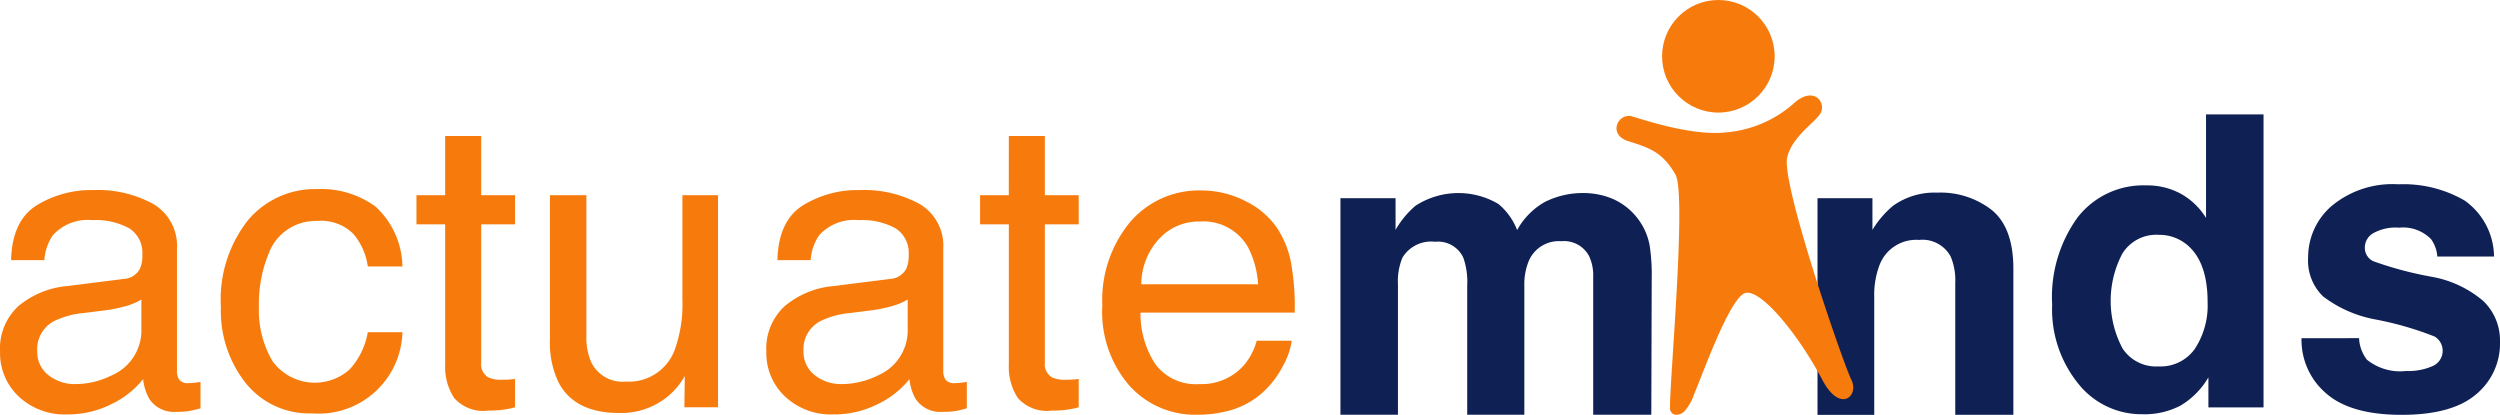 <svg xmlns="http://www.w3.org/2000/svg" width="183.836" height="30.5" viewBox="0 0 183.836 30.5"><g transform="translate(-58.954 -83.791)"><path d="M337.477,121.436a4.642,4.642,0,0,1,1.859,1.434,4.589,4.589,0,0,1,.908,2.049,14.2,14.2,0,0,1,.146,2.356l-.03,10.055h-4.273V127.174a3.335,3.335,0,0,0-.293-1.493,2.081,2.081,0,0,0-2.049-1.112A2.4,2.4,0,0,0,331.359,126a4.5,4.5,0,0,0-.336,1.83v9.5h-4.2v-9.5a5.334,5.334,0,0,0-.293-2.064,2.044,2.044,0,0,0-2.064-1.156,2.463,2.463,0,0,0-2.4,1.156,4.451,4.451,0,0,0-.337,1.961v9.6H317.5V121.407h4.054v2.327a6.7,6.7,0,0,1,1.464-1.771,5.791,5.791,0,0,1,6.1-.132,4.687,4.687,0,0,1,1.376,1.917,5.3,5.3,0,0,1,2.034-2.064,6.206,6.206,0,0,1,2.869-.658A5.558,5.558,0,0,1,337.477,121.436Z" transform="translate(-159.978 -23.04)" fill="#0f2154"/><path d="M422.356,122.244q1.566,1.3,1.567,4.3v10.743h-4.274v-9.7a4.458,4.458,0,0,0-.334-1.932,2.347,2.347,0,0,0-2.325-1.229,2.881,2.881,0,0,0-2.891,1.8,6.221,6.221,0,0,0-.407,2.43v8.635h-4.171V121.359h4.039v2.327a7.058,7.058,0,0,1,1.516-1.771,5.251,5.251,0,0,1,3.25-.966A6.115,6.115,0,0,1,422.356,122.244Z" transform="translate(-216.917 -22.992)" fill="#0f2154"/><path d="M464.267,111.709a5.072,5.072,0,0,1,1.83,1.764v-7.611h4.229v21.544h-4.054V125.2a5.88,5.88,0,0,1-2.035,2.064,5.711,5.711,0,0,1-2.839.644,5.929,5.929,0,0,1-4.706-2.261,8.685,8.685,0,0,1-1.91-5.8,9.984,9.984,0,0,1,1.881-6.425,6.118,6.118,0,0,1,5.027-2.342A5.149,5.149,0,0,1,464.267,111.709Zm1.024,11.365a5.82,5.82,0,0,0,.922-3.41q0-2.927-1.478-4.186a3.183,3.183,0,0,0-2.108-.761,2.929,2.929,0,0,0-2.685,1.383,7.455,7.455,0,0,0,.015,6.967,2.945,2.945,0,0,0,2.642,1.325A3.081,3.081,0,0,0,465.292,123.074Z" transform="translate(-244.924 -13.657)" fill="#0f2154"/><path d="M507.116,130.651a2.777,2.777,0,0,0,.574,1.581,3.888,3.888,0,0,0,2.882.834,4.412,4.412,0,0,0,1.963-.366,1.226,1.226,0,0,0,.142-2.166,23.939,23.939,0,0,0-4.364-1.259,9.057,9.057,0,0,1-3.831-1.683,3.649,3.649,0,0,1-1.112-2.868,4.97,4.97,0,0,1,1.738-3.8A6.99,6.99,0,0,1,510,119.337a8.989,8.989,0,0,1,4.877,1.193,5.107,5.107,0,0,1,2.163,4.12h-4.171a2.466,2.466,0,0,0-.455-1.273,2.868,2.868,0,0,0-2.348-.849,3.382,3.382,0,0,0-1.945.425,1.221,1.221,0,0,0-.58,1,1.089,1.089,0,0,0,.617,1.039,26.655,26.655,0,0,0,4.355,1.156,8,8,0,0,1,3.737,1.771,4.02,4.02,0,0,1,1.229,3,4.844,4.844,0,0,1-1.767,3.871q-1.768,1.5-5.463,1.5-3.769,0-5.565-1.588a5.16,5.16,0,0,1-1.8-4.047Z" transform="translate(-274.689 -21.994)" fill="#0f2154"/><g transform="translate(177.823 83.791)"><circle cx="4.139" cy="4.139" r="4.139" transform="translate(3.351)" fill="#f77b0c"/><path d="M371.6,105.569c1.517.485,2.514.771,3.486,2.462.873,1.517-.561,16.559-.383,17.309.1.421.591.462.985.157a3.35,3.35,0,0,0,.763-1.3c.607-1.392,2.64-7.171,3.782-7.457s3.863,3,5.661,6.4c1.311,2.48,2.715,1.162,2.13-.008s-5.162-14.4-4.722-16.349c.364-1.614,2.24-2.688,2.5-3.354.316-.817-.613-1.873-1.98-.66a8.6,8.6,0,0,1-4.977,2.159c-2.587.3-6.323-1-6.957-1.177C370.872,103.477,370.081,105.085,371.6,105.569Z" transform="translate(-370.752 -95.196)" fill="#f77b0c"/></g><g transform="translate(58.954 93.794)"><path d="M68.038,126.988a1.424,1.424,0,0,0,1.209-.756,2.324,2.324,0,0,0,.174-1.008,2.14,2.14,0,0,0-.952-1.951,5.082,5.082,0,0,0-2.724-.607,3.45,3.45,0,0,0-2.906,1.112,3.679,3.679,0,0,0-.624,1.829H59.769q.073-2.89,1.868-4.022a7.65,7.65,0,0,1,4.166-1.131,8.472,8.472,0,0,1,4.464,1.048,3.557,3.557,0,0,1,1.7,3.261v8.982a1.148,1.148,0,0,0,.167.655.808.808,0,0,0,.706.247,3.9,3.9,0,0,0,.393-.022c.146-.014.3-.036.466-.065V136.5a7.311,7.311,0,0,1-.932.218,6.833,6.833,0,0,1-.873.043,2.155,2.155,0,0,1-1.965-.96,3.7,3.7,0,0,1-.451-1.441,6.678,6.678,0,0,1-2.3,1.82,7.119,7.119,0,0,1-3.3.771,4.917,4.917,0,0,1-3.544-1.316,4.367,4.367,0,0,1-1.376-3.293,4.238,4.238,0,0,1,1.354-3.358,6.447,6.447,0,0,1,3.552-1.469Zm-5.517,7.079a3.082,3.082,0,0,0,1.965.653,5.984,5.984,0,0,0,2.679-.639,3.6,3.6,0,0,0,2.184-3.474V128.5a4.473,4.473,0,0,1-1.235.511,10.513,10.513,0,0,1-1.482.292l-1.584.2a6.119,6.119,0,0,0-2.141.6,2.316,2.316,0,0,0-1.215,2.178A2.151,2.151,0,0,0,62.521,134.067Z" transform="translate(-58.954 -116.48)" fill="#f77b0c"/><path d="M112.929,121.544a6.139,6.139,0,0,1,1.987,4.411h-2.548a4.7,4.7,0,0,0-1.063-2.395,3.357,3.357,0,0,0-2.664-.953,3.681,3.681,0,0,0-3.581,2.443,9.7,9.7,0,0,0-.7,3.911,7.355,7.355,0,0,0,.99,3.94,3.844,3.844,0,0,0,5.7.605,5.447,5.447,0,0,0,1.317-2.718h2.548a6.162,6.162,0,0,1-6.653,5.968,5.965,5.965,0,0,1-4.877-2.234,8.553,8.553,0,0,1-1.82-5.583,9.4,9.4,0,0,1,1.995-6.391,6.444,6.444,0,0,1,5.08-2.286A6.8,6.8,0,0,1,112.929,121.544Z" transform="translate(-85.321 -116.362)" fill="#f77b0c"/><path d="M141.4,110.03h2.649v4.353h2.489v2.14h-2.489V126.7a1.1,1.1,0,0,0,.553,1.092,2.351,2.351,0,0,0,1.019.16c.126,0,.262,0,.408-.01s.315-.022.509-.049v2.082a5.824,5.824,0,0,1-.939.189,8.915,8.915,0,0,1-1.055.058,2.844,2.844,0,0,1-2.489-.939,4.172,4.172,0,0,1-.655-2.438V116.522h-2.111v-2.14H141.4Z" transform="translate(-108.665 -110.03)" fill="#f77b0c"/><path d="M167.708,121.447V131.8a4.461,4.461,0,0,0,.369,1.95,2.559,2.559,0,0,0,2.538,1.4,3.587,3.587,0,0,0,3.629-2.446,9.941,9.941,0,0,0,.525-3.6v-7.657h2.62v15.591h-2.475l.029-2.3a5.271,5.271,0,0,1-1.243,1.5,5.4,5.4,0,0,1-3.571,1.223q-3.271,0-4.457-2.228a6.739,6.739,0,0,1-.643-3.188v-10.6Z" transform="translate(-124.589 -117.094)" fill="#f77b0c"/><path d="M215.849,126.988a1.424,1.424,0,0,0,1.209-.756,2.33,2.33,0,0,0,.174-1.008,2.14,2.14,0,0,0-.952-1.951,5.083,5.083,0,0,0-2.724-.607,3.45,3.45,0,0,0-2.906,1.112,3.679,3.679,0,0,0-.624,1.829H207.58q.073-2.89,1.868-4.022a7.649,7.649,0,0,1,4.165-1.131,8.472,8.472,0,0,1,4.464,1.048,3.557,3.557,0,0,1,1.7,3.261v8.982a1.148,1.148,0,0,0,.168.655.808.808,0,0,0,.706.247,3.907,3.907,0,0,0,.393-.022q.218-.022.465-.065V136.5a7.294,7.294,0,0,1-.932.218,6.837,6.837,0,0,1-.873.043,2.155,2.155,0,0,1-1.965-.96,3.7,3.7,0,0,1-.451-1.441,6.672,6.672,0,0,1-2.3,1.82,7.121,7.121,0,0,1-3.3.771,4.918,4.918,0,0,1-3.545-1.316,4.369,4.369,0,0,1-1.376-3.293,4.238,4.238,0,0,1,1.354-3.358,6.449,6.449,0,0,1,3.552-1.469Zm-5.517,7.079a3.082,3.082,0,0,0,1.965.653,5.987,5.987,0,0,0,2.679-.639,3.6,3.6,0,0,0,2.183-3.474V128.5a4.473,4.473,0,0,1-1.235.511,10.492,10.492,0,0,1-1.482.292l-1.584.2a6.119,6.119,0,0,0-2.141.6,2.316,2.316,0,0,0-1.216,2.178A2.152,2.152,0,0,0,210.331,134.067Z" transform="translate(-150.414 -116.48)" fill="#f77b0c"/><path d="M250.114,110.03h2.649v4.353h2.489v2.14h-2.489V126.7a1.1,1.1,0,0,0,.553,1.092,2.351,2.351,0,0,0,1.019.16c.126,0,.262,0,.408-.01s.315-.022.509-.049v2.082a5.832,5.832,0,0,1-.939.189,8.915,8.915,0,0,1-1.055.058,2.844,2.844,0,0,1-2.489-.939,4.172,4.172,0,0,1-.655-2.438V116.522H248v-2.14h2.111Z" transform="translate(-175.93 -110.03)" fill="#f77b0c"/><path d="M282.081,121.309a5.909,5.909,0,0,1,2.359,2.016,6.985,6.985,0,0,1,1.042,2.751,18.1,18.1,0,0,1,.232,3.435h-11.34a6.735,6.735,0,0,0,1.112,3.817,3.707,3.707,0,0,0,3.221,1.438,4.139,4.139,0,0,0,3.25-1.36,4.629,4.629,0,0,0,.962-1.828h2.576a5.423,5.423,0,0,1-.677,1.915,6.9,6.9,0,0,1-1.283,1.725,6.044,6.044,0,0,1-2.933,1.572,8.85,8.85,0,0,1-2.124.233,6.506,6.506,0,0,1-4.9-2.118,8.271,8.271,0,0,1-2.011-5.932,8.994,8.994,0,0,1,2.026-6.1,6.663,6.663,0,0,1,5.3-2.344A7.036,7.036,0,0,1,282.081,121.309Zm.939,6.121a6.846,6.846,0,0,0-.736-2.722,3.767,3.767,0,0,0-3.566-1.892,3.937,3.937,0,0,0-3,1.3,4.943,4.943,0,0,0-1.285,3.311Z" transform="translate(-190.508 -116.527)" fill="#f77b0c"/></g></g></svg>